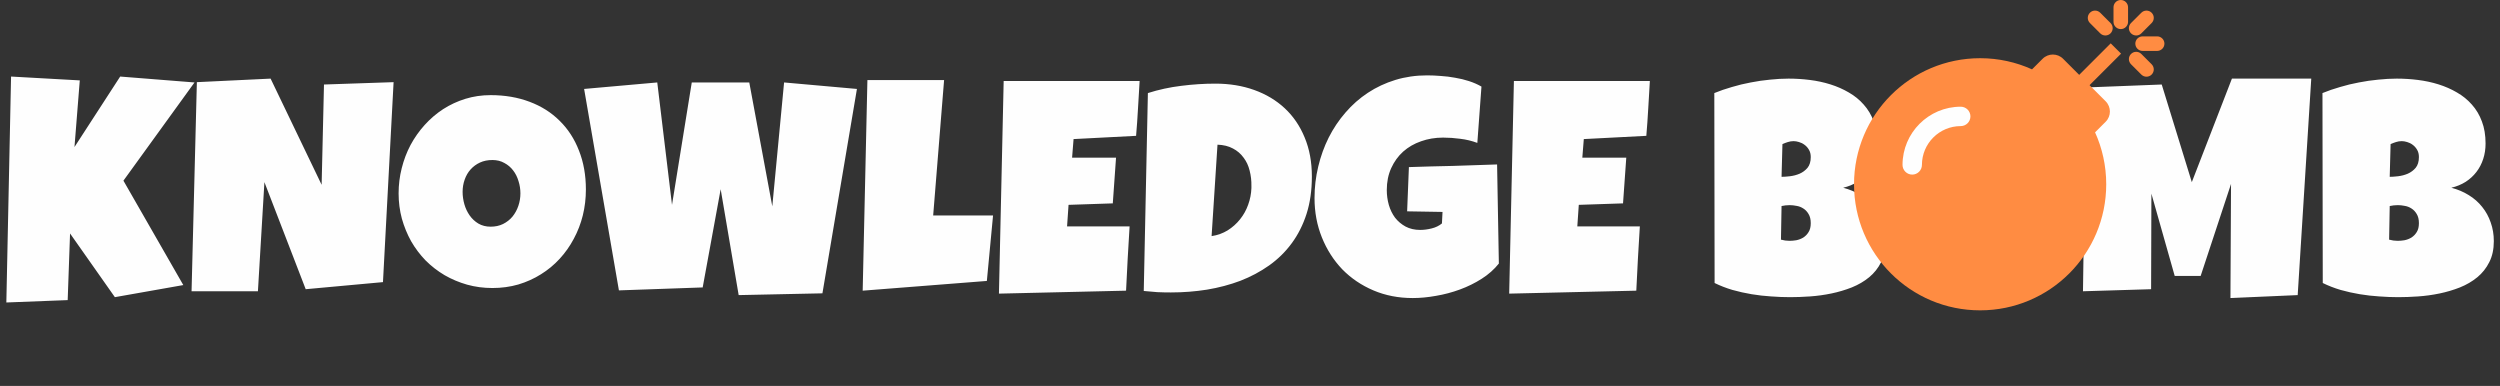 <svg width="298" height="46" viewBox="0 0 298 46" fill="none" xmlns="http://www.w3.org/2000/svg">
<rect x="0" y="0" width="298" height="46" fill="#333333" stroke="none"/>
<path d="M23.186 9.828L14.713 21.535L21.85 33.98L13.693 35.422L8.35 27.828L8.068 35.773L0.756 36.055L1.318 9.125L9.51 9.582L8.877 17.527L14.326 9.125L23.186 9.828ZM46.916 9.793L45.65 33.629L36.44 34.473L31.518 21.711L30.744 34.719H22.834L23.467 9.793L32.256 9.371L38.338 22.027L38.619 10.074L46.916 9.793ZM69.838 22.59C69.838 23.656 69.715 24.688 69.469 25.684C69.223 26.668 68.865 27.594 68.397 28.461C67.939 29.328 67.377 30.125 66.709 30.852C66.053 31.566 65.309 32.182 64.477 32.697C63.656 33.213 62.76 33.617 61.787 33.91C60.815 34.191 59.783 34.332 58.693 34.332C57.639 34.332 56.631 34.197 55.67 33.928C54.721 33.658 53.83 33.283 52.998 32.803C52.166 32.31 51.41 31.725 50.73 31.045C50.062 30.354 49.488 29.592 49.008 28.76C48.539 27.916 48.17 27.014 47.9 26.053C47.643 25.092 47.514 24.09 47.514 23.047C47.514 22.027 47.637 21.031 47.883 20.059C48.129 19.074 48.48 18.148 48.938 17.281C49.406 16.414 49.969 15.617 50.625 14.891C51.281 14.164 52.014 13.537 52.822 13.01C53.643 12.482 54.527 12.072 55.477 11.779C56.426 11.486 57.428 11.34 58.482 11.34C60.182 11.34 61.728 11.604 63.123 12.131C64.529 12.658 65.725 13.414 66.709 14.398C67.705 15.371 68.473 16.555 69.012 17.949C69.562 19.332 69.838 20.879 69.838 22.59ZM62.033 23.047C62.033 22.543 61.957 22.057 61.805 21.588C61.664 21.107 61.453 20.686 61.172 20.322C60.891 19.947 60.539 19.648 60.117 19.426C59.707 19.191 59.232 19.074 58.693 19.074C58.143 19.074 57.65 19.174 57.217 19.373C56.783 19.572 56.408 19.848 56.092 20.199C55.787 20.539 55.553 20.943 55.389 21.412C55.225 21.869 55.143 22.355 55.143 22.871C55.143 23.363 55.213 23.855 55.353 24.348C55.494 24.84 55.705 25.285 55.986 25.684C56.268 26.082 56.613 26.404 57.023 26.65C57.445 26.896 57.932 27.02 58.482 27.02C59.033 27.02 59.525 26.914 59.959 26.703C60.404 26.48 60.779 26.188 61.084 25.824C61.389 25.449 61.623 25.021 61.787 24.541C61.951 24.061 62.033 23.562 62.033 23.047ZM102.146 10.602L98.033 34.965L88.049 35.176L85.904 22.555L83.76 34.262L73.775 34.613L69.627 10.602L78.346 9.828L80.103 24.418L82.459 9.828H89.314L92.057 24.594L93.463 9.828L102.146 10.602ZM118.371 25.684L117.633 33.488L102.832 34.648L103.395 9.547H112.535L111.234 25.684H118.371ZM135.844 9.652C135.773 10.754 135.709 11.844 135.65 12.922C135.592 14 135.516 15.09 135.422 16.191L127.969 16.578L127.793 18.793H133.031L132.645 24.242L127.371 24.418L127.195 26.984H131.555H134.648C134.578 28.273 134.502 29.557 134.42 30.834C134.35 32.1 134.285 33.371 134.227 34.648L119.074 35L119.637 9.652H135.844ZM156.375 21.043C156.375 22.684 156.164 24.166 155.742 25.49C155.32 26.803 154.729 27.975 153.967 29.006C153.217 30.025 152.32 30.904 151.277 31.643C150.234 32.381 149.092 32.99 147.85 33.471C146.607 33.94 145.283 34.291 143.877 34.525C142.482 34.748 141.047 34.859 139.57 34.859C139.02 34.859 138.48 34.848 137.953 34.824C137.426 34.789 136.887 34.742 136.336 34.684L136.828 11.094C138.117 10.684 139.441 10.396 140.801 10.232C142.172 10.057 143.531 9.969 144.879 9.969C146.555 9.969 148.096 10.221 149.502 10.725C150.908 11.229 152.121 11.955 153.141 12.904C154.16 13.854 154.951 15.014 155.514 16.385C156.088 17.756 156.375 19.309 156.375 21.043ZM149.168 22.168C149.18 21.535 149.109 20.926 148.957 20.34C148.816 19.754 148.576 19.238 148.236 18.793C147.908 18.336 147.486 17.973 146.971 17.703C146.455 17.422 145.84 17.27 145.125 17.246L144.422 28.145C145.125 28.039 145.764 27.811 146.338 27.459C146.912 27.096 147.404 26.656 147.814 26.141C148.236 25.613 148.559 25.033 148.781 24.4C149.016 23.756 149.145 23.094 149.168 22.414V22.168ZM178.664 31.414C178.113 32.105 177.434 32.709 176.625 33.225C175.816 33.74 174.949 34.168 174.023 34.508C173.098 34.848 172.148 35.1 171.176 35.264C170.203 35.44 169.277 35.527 168.398 35.527C166.699 35.527 165.135 35.223 163.705 34.613C162.275 34.004 161.039 33.166 159.996 32.1C158.965 31.021 158.156 29.756 157.57 28.303C156.984 26.85 156.691 25.285 156.691 23.609C156.691 22.332 156.838 21.084 157.131 19.865C157.424 18.635 157.84 17.48 158.379 16.402C158.93 15.312 159.598 14.316 160.383 13.414C161.168 12.5 162.059 11.715 163.055 11.059C164.051 10.402 165.141 9.893 166.324 9.529C167.508 9.166 168.773 8.984 170.121 8.984C170.625 8.984 171.164 9.008 171.738 9.055C172.312 9.09 172.881 9.16 173.443 9.266C174.018 9.359 174.574 9.494 175.113 9.67C175.652 9.846 176.145 10.062 176.59 10.32L176.098 17.035C175.441 16.789 174.762 16.625 174.059 16.543C173.367 16.449 172.688 16.402 172.02 16.402C171.082 16.402 170.203 16.549 169.383 16.842C168.574 17.123 167.865 17.533 167.256 18.072C166.658 18.611 166.184 19.268 165.832 20.041C165.48 20.814 165.305 21.688 165.305 22.66C165.305 23.27 165.387 23.861 165.551 24.436C165.715 24.998 165.961 25.502 166.289 25.947C166.629 26.381 167.045 26.732 167.537 27.002C168.041 27.271 168.621 27.406 169.277 27.406C169.723 27.406 170.18 27.348 170.648 27.23C171.129 27.113 171.539 26.914 171.879 26.633L171.949 25.262L167.73 25.191L167.941 19.918C169.688 19.859 171.434 19.812 173.18 19.777C174.926 19.73 176.684 19.672 178.453 19.602L178.664 31.414ZM196.664 9.652C196.594 10.754 196.529 11.844 196.471 12.922C196.412 14 196.336 15.09 196.242 16.191L188.789 16.578L188.613 18.793H193.852L193.465 24.242L188.191 24.418L188.016 26.984H192.375H195.469C195.398 28.273 195.322 29.557 195.24 30.834C195.17 32.1 195.105 33.371 195.047 34.648L179.895 35L180.457 9.652H196.664ZM224.771 28.742C224.771 29.715 224.59 30.553 224.227 31.256C223.875 31.959 223.4 32.557 222.803 33.049C222.205 33.541 221.514 33.945 220.729 34.262C219.955 34.566 219.146 34.807 218.303 34.982C217.459 35.158 216.609 35.275 215.754 35.334C214.91 35.393 214.119 35.422 213.381 35.422C212.654 35.422 211.898 35.393 211.113 35.334C210.34 35.287 209.566 35.199 208.793 35.07C208.02 34.941 207.258 34.772 206.508 34.56C205.758 34.338 205.049 34.062 204.381 33.734L204.346 11.094C205.002 10.824 205.699 10.584 206.438 10.373C207.176 10.15 207.926 9.969 208.688 9.828C209.461 9.676 210.229 9.564 210.99 9.494C211.752 9.412 212.49 9.371 213.205 9.371C214.037 9.371 214.875 9.424 215.719 9.529C216.574 9.635 217.395 9.811 218.18 10.057C218.965 10.303 219.697 10.625 220.377 11.023C221.057 11.41 221.648 11.891 222.152 12.465C222.668 13.039 223.066 13.707 223.348 14.469C223.641 15.23 223.787 16.109 223.787 17.105C223.787 17.762 223.693 18.377 223.506 18.951C223.318 19.525 223.049 20.041 222.697 20.498C222.346 20.955 221.918 21.348 221.414 21.676C220.91 21.992 220.342 22.227 219.709 22.379C220.471 22.578 221.162 22.871 221.783 23.258C222.416 23.645 222.949 24.113 223.383 24.664C223.828 25.215 224.168 25.836 224.402 26.527C224.648 27.219 224.771 27.957 224.771 28.742ZM215.842 18.723C215.842 18.383 215.771 18.096 215.631 17.861C215.49 17.615 215.314 17.416 215.104 17.264C214.904 17.111 214.682 17 214.436 16.93C214.201 16.859 213.99 16.824 213.803 16.824C213.568 16.824 213.34 16.859 213.117 16.93C212.895 17 212.678 17.082 212.467 17.176L212.361 21.078C212.631 21.078 212.965 21.055 213.363 21.008C213.762 20.961 214.143 20.861 214.506 20.709C214.881 20.545 215.197 20.311 215.455 20.006C215.713 19.689 215.842 19.262 215.842 18.723ZM213.346 24.453C213.006 24.453 212.678 24.488 212.361 24.559L212.291 28.566C212.467 28.602 212.637 28.637 212.801 28.672C212.977 28.695 213.146 28.707 213.311 28.707C213.557 28.707 213.826 28.684 214.119 28.637C214.412 28.578 214.688 28.473 214.945 28.32C215.203 28.156 215.414 27.939 215.578 27.67C215.754 27.4 215.842 27.043 215.842 26.598C215.842 26.152 215.754 25.789 215.578 25.508C215.414 25.227 215.209 25.01 214.963 24.857C214.717 24.693 214.447 24.588 214.154 24.541C213.861 24.482 213.592 24.453 213.346 24.453ZM247.096 22.59C247.096 23.656 246.973 24.688 246.727 25.684C246.48 26.668 246.123 27.594 245.654 28.461C245.197 29.328 244.635 30.125 243.967 30.852C243.311 31.566 242.566 32.182 241.734 32.697C240.914 33.213 240.018 33.617 239.045 33.91C238.072 34.191 237.041 34.332 235.951 34.332C234.896 34.332 233.889 34.197 232.928 33.928C231.979 33.658 231.088 33.283 230.256 32.803C229.424 32.31 228.668 31.725 227.988 31.045C227.32 30.354 226.746 29.592 226.266 28.76C225.797 27.916 225.428 27.014 225.158 26.053C224.9 25.092 224.771 24.09 224.771 23.047C224.771 22.027 224.895 21.031 225.141 20.059C225.387 19.074 225.738 18.148 226.195 17.281C226.664 16.414 227.227 15.617 227.883 14.891C228.539 14.164 229.271 13.537 230.08 13.01C230.9 12.482 231.785 12.072 232.734 11.779C233.684 11.486 234.686 11.34 235.74 11.34C237.439 11.34 238.986 11.604 240.381 12.131C241.787 12.658 242.982 13.414 243.967 14.398C244.963 15.371 245.73 16.555 246.27 17.949C246.82 19.332 247.096 20.879 247.096 22.59ZM239.291 23.047C239.291 22.543 239.215 22.057 239.062 21.588C238.922 21.107 238.711 20.686 238.43 20.322C238.148 19.947 237.797 19.648 237.375 19.426C236.965 19.191 236.49 19.074 235.951 19.074C235.4 19.074 234.908 19.174 234.475 19.373C234.041 19.572 233.666 19.848 233.35 20.199C233.045 20.539 232.811 20.943 232.646 21.412C232.482 21.869 232.4 22.355 232.4 22.871C232.4 23.363 232.471 23.855 232.611 24.348C232.752 24.84 232.963 25.285 233.244 25.684C233.525 26.082 233.871 26.404 234.281 26.65C234.703 26.896 235.189 27.02 235.74 27.02C236.291 27.02 236.783 26.914 237.217 26.703C237.662 26.48 238.037 26.188 238.342 25.824C238.646 25.449 238.881 25.021 239.045 24.541C239.209 24.061 239.291 23.562 239.291 23.047ZM275.502 9.371L273.885 35.176L265.869 35.527L265.939 21.922L262.318 32.891H259.225L256.447 23.082L256.412 34.473L248.291 34.719L248.643 10.426L257.678 10.074L261.264 21.711L266.045 9.371H275.502ZM297.264 28.742C297.264 29.715 297.082 30.553 296.719 31.256C296.367 31.959 295.893 32.557 295.295 33.049C294.697 33.541 294.006 33.945 293.221 34.262C292.447 34.566 291.639 34.807 290.795 34.982C289.951 35.158 289.102 35.275 288.246 35.334C287.402 35.393 286.611 35.422 285.873 35.422C285.146 35.422 284.391 35.393 283.605 35.334C282.832 35.287 282.059 35.199 281.285 35.07C280.512 34.941 279.75 34.772 279 34.56C278.25 34.338 277.541 34.062 276.873 33.734L276.838 11.094C277.494 10.824 278.191 10.584 278.93 10.373C279.668 10.15 280.418 9.969 281.18 9.828C281.953 9.676 282.721 9.564 283.482 9.494C284.244 9.412 284.982 9.371 285.697 9.371C286.529 9.371 287.367 9.424 288.211 9.529C289.066 9.635 289.887 9.811 290.672 10.057C291.457 10.303 292.189 10.625 292.869 11.023C293.549 11.41 294.141 11.891 294.645 12.465C295.16 13.039 295.559 13.707 295.84 14.469C296.133 15.23 296.279 16.109 296.279 17.105C296.279 17.762 296.186 18.377 295.998 18.951C295.811 19.525 295.541 20.041 295.189 20.498C294.838 20.955 294.41 21.348 293.906 21.676C293.402 21.992 292.834 22.227 292.201 22.379C292.963 22.578 293.654 22.871 294.275 23.258C294.908 23.645 295.441 24.113 295.875 24.664C296.32 25.215 296.66 25.836 296.895 26.527C297.141 27.219 297.264 27.957 297.264 28.742ZM288.334 18.723C288.334 18.383 288.264 18.096 288.123 17.861C287.982 17.615 287.807 17.416 287.596 17.264C287.396 17.111 287.174 17 286.928 16.93C286.693 16.859 286.482 16.824 286.295 16.824C286.061 16.824 285.832 16.859 285.609 16.93C285.387 17 285.17 17.082 284.959 17.176L284.854 21.078C285.123 21.078 285.457 21.055 285.855 21.008C286.254 20.961 286.635 20.861 286.998 20.709C287.373 20.545 287.689 20.311 287.947 20.006C288.205 19.689 288.334 19.262 288.334 18.723ZM285.838 24.453C285.498 24.453 285.17 24.488 284.854 24.559L284.783 28.566C284.959 28.602 285.129 28.637 285.293 28.672C285.469 28.695 285.639 28.707 285.803 28.707C286.049 28.707 286.318 28.684 286.611 28.637C286.904 28.578 287.18 28.473 287.438 28.32C287.695 28.156 287.906 27.939 288.07 27.67C288.246 27.4 288.334 27.043 288.334 26.598C288.334 26.152 288.246 25.789 288.07 25.508C287.906 25.227 287.701 25.01 287.455 24.857C287.209 24.693 286.939 24.588 286.646 24.541C286.354 24.482 286.084 24.453 285.838 24.453Z" fill="#FEFEFE"/>
<path d="M252.833 6.396L249.075 10.153L250.99 12.068C251.67 12.748 251.67 13.846 250.99 14.518L249.733 15.776C250.586 17.662 251.062 19.757 251.062 21.962C251.062 30.265 244.335 36.993 236.031 36.993C227.728 36.993 221 30.272 221 21.969C221 13.665 227.728 6.938 236.031 6.938C238.235 6.938 240.331 7.414 242.217 8.267L243.475 7.01C244.154 6.33 245.252 6.33 245.924 7.01L247.839 8.925L251.597 5.167L252.833 6.396ZM257.133 4.336H255.398C254.921 4.336 254.531 4.726 254.531 5.203C254.531 5.68 254.921 6.07 255.398 6.07H257.133C257.61 6.07 258 5.68 258 5.203C258 4.726 257.61 4.336 257.133 4.336ZM252.797 0C252.32 0 251.93 0.39 251.93 0.867V2.602C251.93 3.079 252.32 3.469 252.797 3.469C253.274 3.469 253.664 3.079 253.664 2.602V0.867C253.664 0.39 253.274 0 252.797 0ZM255.247 3.975L256.475 2.746C256.815 2.406 256.815 1.857 256.475 1.518C256.136 1.178 255.586 1.178 255.247 1.518L254.018 2.746C253.679 3.086 253.679 3.635 254.018 3.975C254.365 4.314 254.914 4.314 255.247 3.975ZM250.347 3.975C250.687 4.314 251.236 4.314 251.576 3.975C251.915 3.635 251.915 3.086 251.576 2.746L250.347 1.518C250.007 1.178 249.458 1.178 249.119 1.518C248.779 1.857 248.779 2.406 249.119 2.746L250.347 3.975ZM255.247 6.432C254.907 6.092 254.358 6.092 254.018 6.432C253.679 6.771 253.679 7.321 254.018 7.66L255.247 8.889C255.586 9.228 256.136 9.228 256.475 8.889C256.815 8.549 256.815 8 256.475 7.66L255.247 6.432ZM229.094 19.656C229.094 17.105 231.168 15.031 233.719 15.031C234.355 15.031 234.875 14.511 234.875 13.875C234.875 13.239 234.355 12.719 233.719 12.719C229.896 12.719 226.781 15.833 226.781 19.656C226.781 20.292 227.302 20.812 227.938 20.812C228.573 20.812 229.094 20.292 229.094 19.656Z" fill="#FF8C42"/>
</svg>

